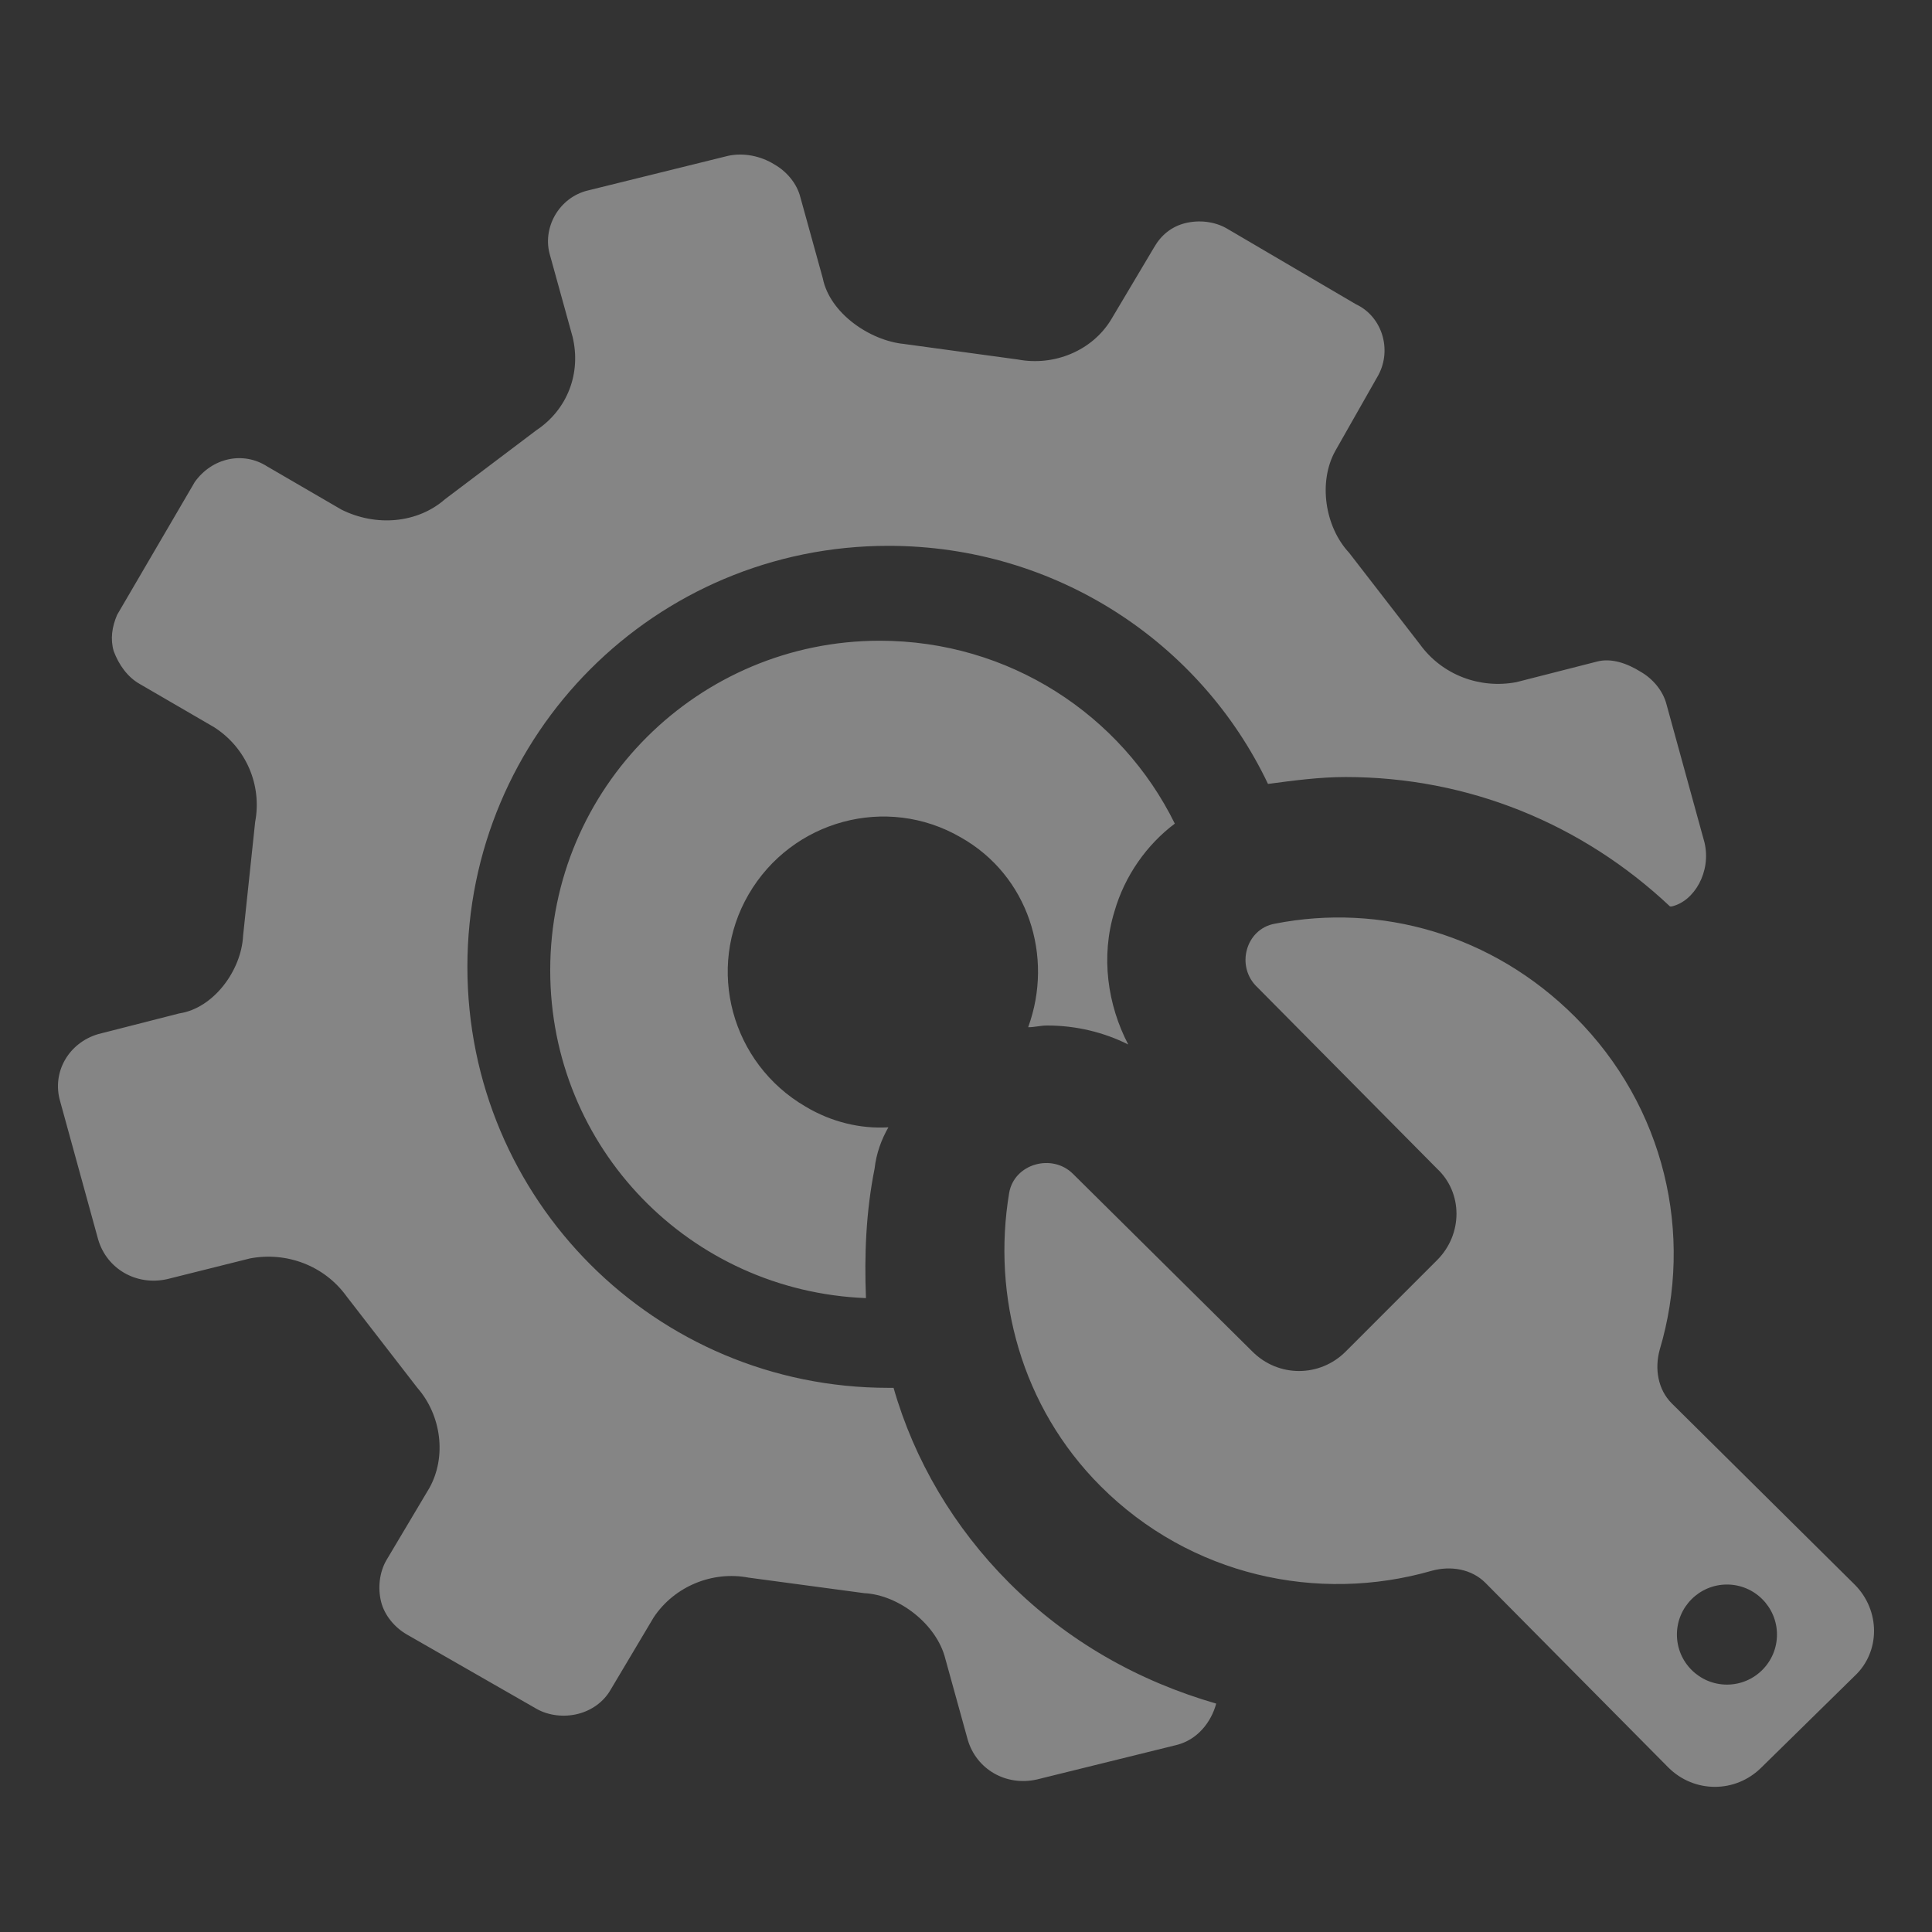<?xml version="1.0" encoding="UTF-8"?>
<svg width="100px" height="100px" viewBox="0 0 100 100" version="1.1" xmlns="http://www.w3.org/2000/svg" xmlns:xlink="http://www.w3.org/1999/xlink">
   
    <rect x="0" y="0" width="100" height="100" fill="#333333" stroke="none"/>
   
    <g id="页面-1" stroke="none" stroke-width="1" fill="none" fill-rule="evenodd" opacity="0.4">
        <g id="反制管理-目录爆破-列表展开" transform="translate(-1424, -117)" fill-rule="nonzero">
            <g id="当前配置100x100px" transform="translate(1424, 117)">
                <rect id="矩形" fill="#000000" opacity="0" x="0" y="0" width="100" height="100"></rect>
                <path d="M52.234,61.742 C52.502,60.224 54.467,59.688 55.539,60.76 L64.827,69.959 C66.166,71.298 68.31,71.298 69.649,69.959 L74.383,65.225 C75.722,63.886 75.722,61.742 74.383,60.492 L65.095,51.115 C63.934,50.043 64.47,48.078 65.988,47.81 C71.436,46.739 77.241,48.346 81.527,52.633 C86.171,57.277 87.69,63.886 85.904,69.869 C85.636,70.852 85.814,71.924 86.529,72.638 L95.995,82.015 C97.335,83.355 97.335,85.498 95.995,86.749 L91.173,91.482 C89.833,92.822 87.69,92.822 86.35,91.482 L76.883,81.926 C76.169,81.212 75.097,81.033 74.115,81.301 C68.221,82.998 61.612,81.569 56.968,76.925 C52.86,72.817 51.341,67.101 52.234,61.742 L52.234,61.742 Z M89.387,87.195 C90.815,87.195 91.976,86.034 91.976,84.605 C91.976,83.176 90.815,82.015 89.387,82.015 C87.958,82.015 86.797,83.176 86.797,84.605 C86.797,86.034 87.958,87.195 89.387,87.195 Z M88.226,43.613 L86.261,36.468 C86.082,35.754 85.546,35.129 84.921,34.771 C84.207,34.325 83.403,34.057 82.688,34.236 L78.491,35.307 C76.615,35.665 74.651,34.95 73.49,33.343 L69.828,28.609 C68.578,27.27 68.221,24.948 69.114,23.34 L71.346,19.411 C72.061,18.071 71.525,16.374 70.185,15.749 L63.487,11.819 C62.862,11.462 62.058,11.373 61.344,11.551 C60.629,11.73 60.094,12.177 59.736,12.802 L57.504,16.553 C56.521,18.16 54.556,18.964 52.681,18.607 L46.787,17.803 C45.001,17.624 42.946,16.195 42.589,14.409 L41.428,10.212 C41.25,9.497 40.714,8.872 40.089,8.515 C39.374,8.068 38.481,7.89 37.677,8.068 L30.443,9.855 C28.925,10.212 28.032,11.819 28.479,13.248 L29.64,17.446 C30.086,19.321 29.372,21.197 27.764,22.268 L23.031,25.841 C21.602,27.091 19.459,27.27 17.672,26.377 L13.832,24.144 C12.582,23.34 10.974,23.697 10.081,24.948 L6.062,31.824 C5.794,32.449 5.705,33.075 5.884,33.7 C6.152,34.414 6.598,35.039 7.223,35.397 L11.064,37.629 C12.76,38.701 13.564,40.666 13.207,42.541 L12.582,48.436 C12.493,50.222 11.064,52.186 9.277,52.454 L5.08,53.526 C3.562,53.973 2.669,55.491 3.115,57.009 L5.08,64.154 C5.526,65.672 7.045,66.565 8.652,66.208 L12.939,65.136 C14.815,64.779 16.779,65.493 17.94,67.101 L21.602,71.834 C22.852,73.263 23.12,75.407 22.227,77.014 L19.994,80.765 C19.637,81.39 19.548,82.194 19.726,82.908 C19.905,83.623 20.441,84.248 21.066,84.605 L27.764,88.445 C28.389,88.803 29.193,88.892 29.908,88.713 C30.622,88.535 31.247,88.088 31.604,87.463 L33.837,83.712 C34.909,82.105 36.874,81.301 38.749,81.658 L44.733,82.462 C46.519,82.551 48.484,84.069 48.93,85.856 L50.091,90.053 C50.538,91.571 52.056,92.464 53.663,92.107 L60.897,90.321 C61.969,90.053 62.683,89.16 62.951,88.178 C58.933,87.017 55.271,84.962 52.234,81.926 C49.377,79.068 47.323,75.585 46.251,71.834 L45.983,71.834 C33.926,71.834 24.192,62.1 24.192,50.043 C24.192,37.987 33.926,28.252 45.983,28.252 C54.646,28.252 62.148,33.253 65.631,40.576 C66.97,40.398 68.31,40.219 69.649,40.219 C75.99,40.219 81.885,42.631 86.439,46.917 L86.529,46.917 C87.69,46.649 88.583,45.131 88.226,43.613 L88.226,43.613 Z M45.268,60.492 C45.358,59.688 45.626,58.974 45.983,58.349 C44.554,58.438 43.036,58.081 41.696,57.277 C37.856,55.044 36.516,50.132 38.749,46.292 C40.982,42.452 45.894,41.112 49.734,43.345 C53.217,45.31 54.556,49.507 53.217,53.169 C53.574,53.169 53.842,53.08 54.199,53.08 C55.717,53.08 57.146,53.437 58.397,54.062 C57.325,52.008 56.968,49.507 57.682,47.185 C58.218,45.31 59.379,43.702 60.808,42.631 C58.039,37.004 52.234,33.164 45.536,33.164 C36.159,33.164 28.479,40.755 28.479,50.222 C28.479,59.42 35.713,66.833 44.822,67.19 C44.733,64.958 44.822,62.725 45.268,60.492 Z" id="形状" fill="#FFFFFF"></path>
            </g>
        </g>
    </g>
</svg>